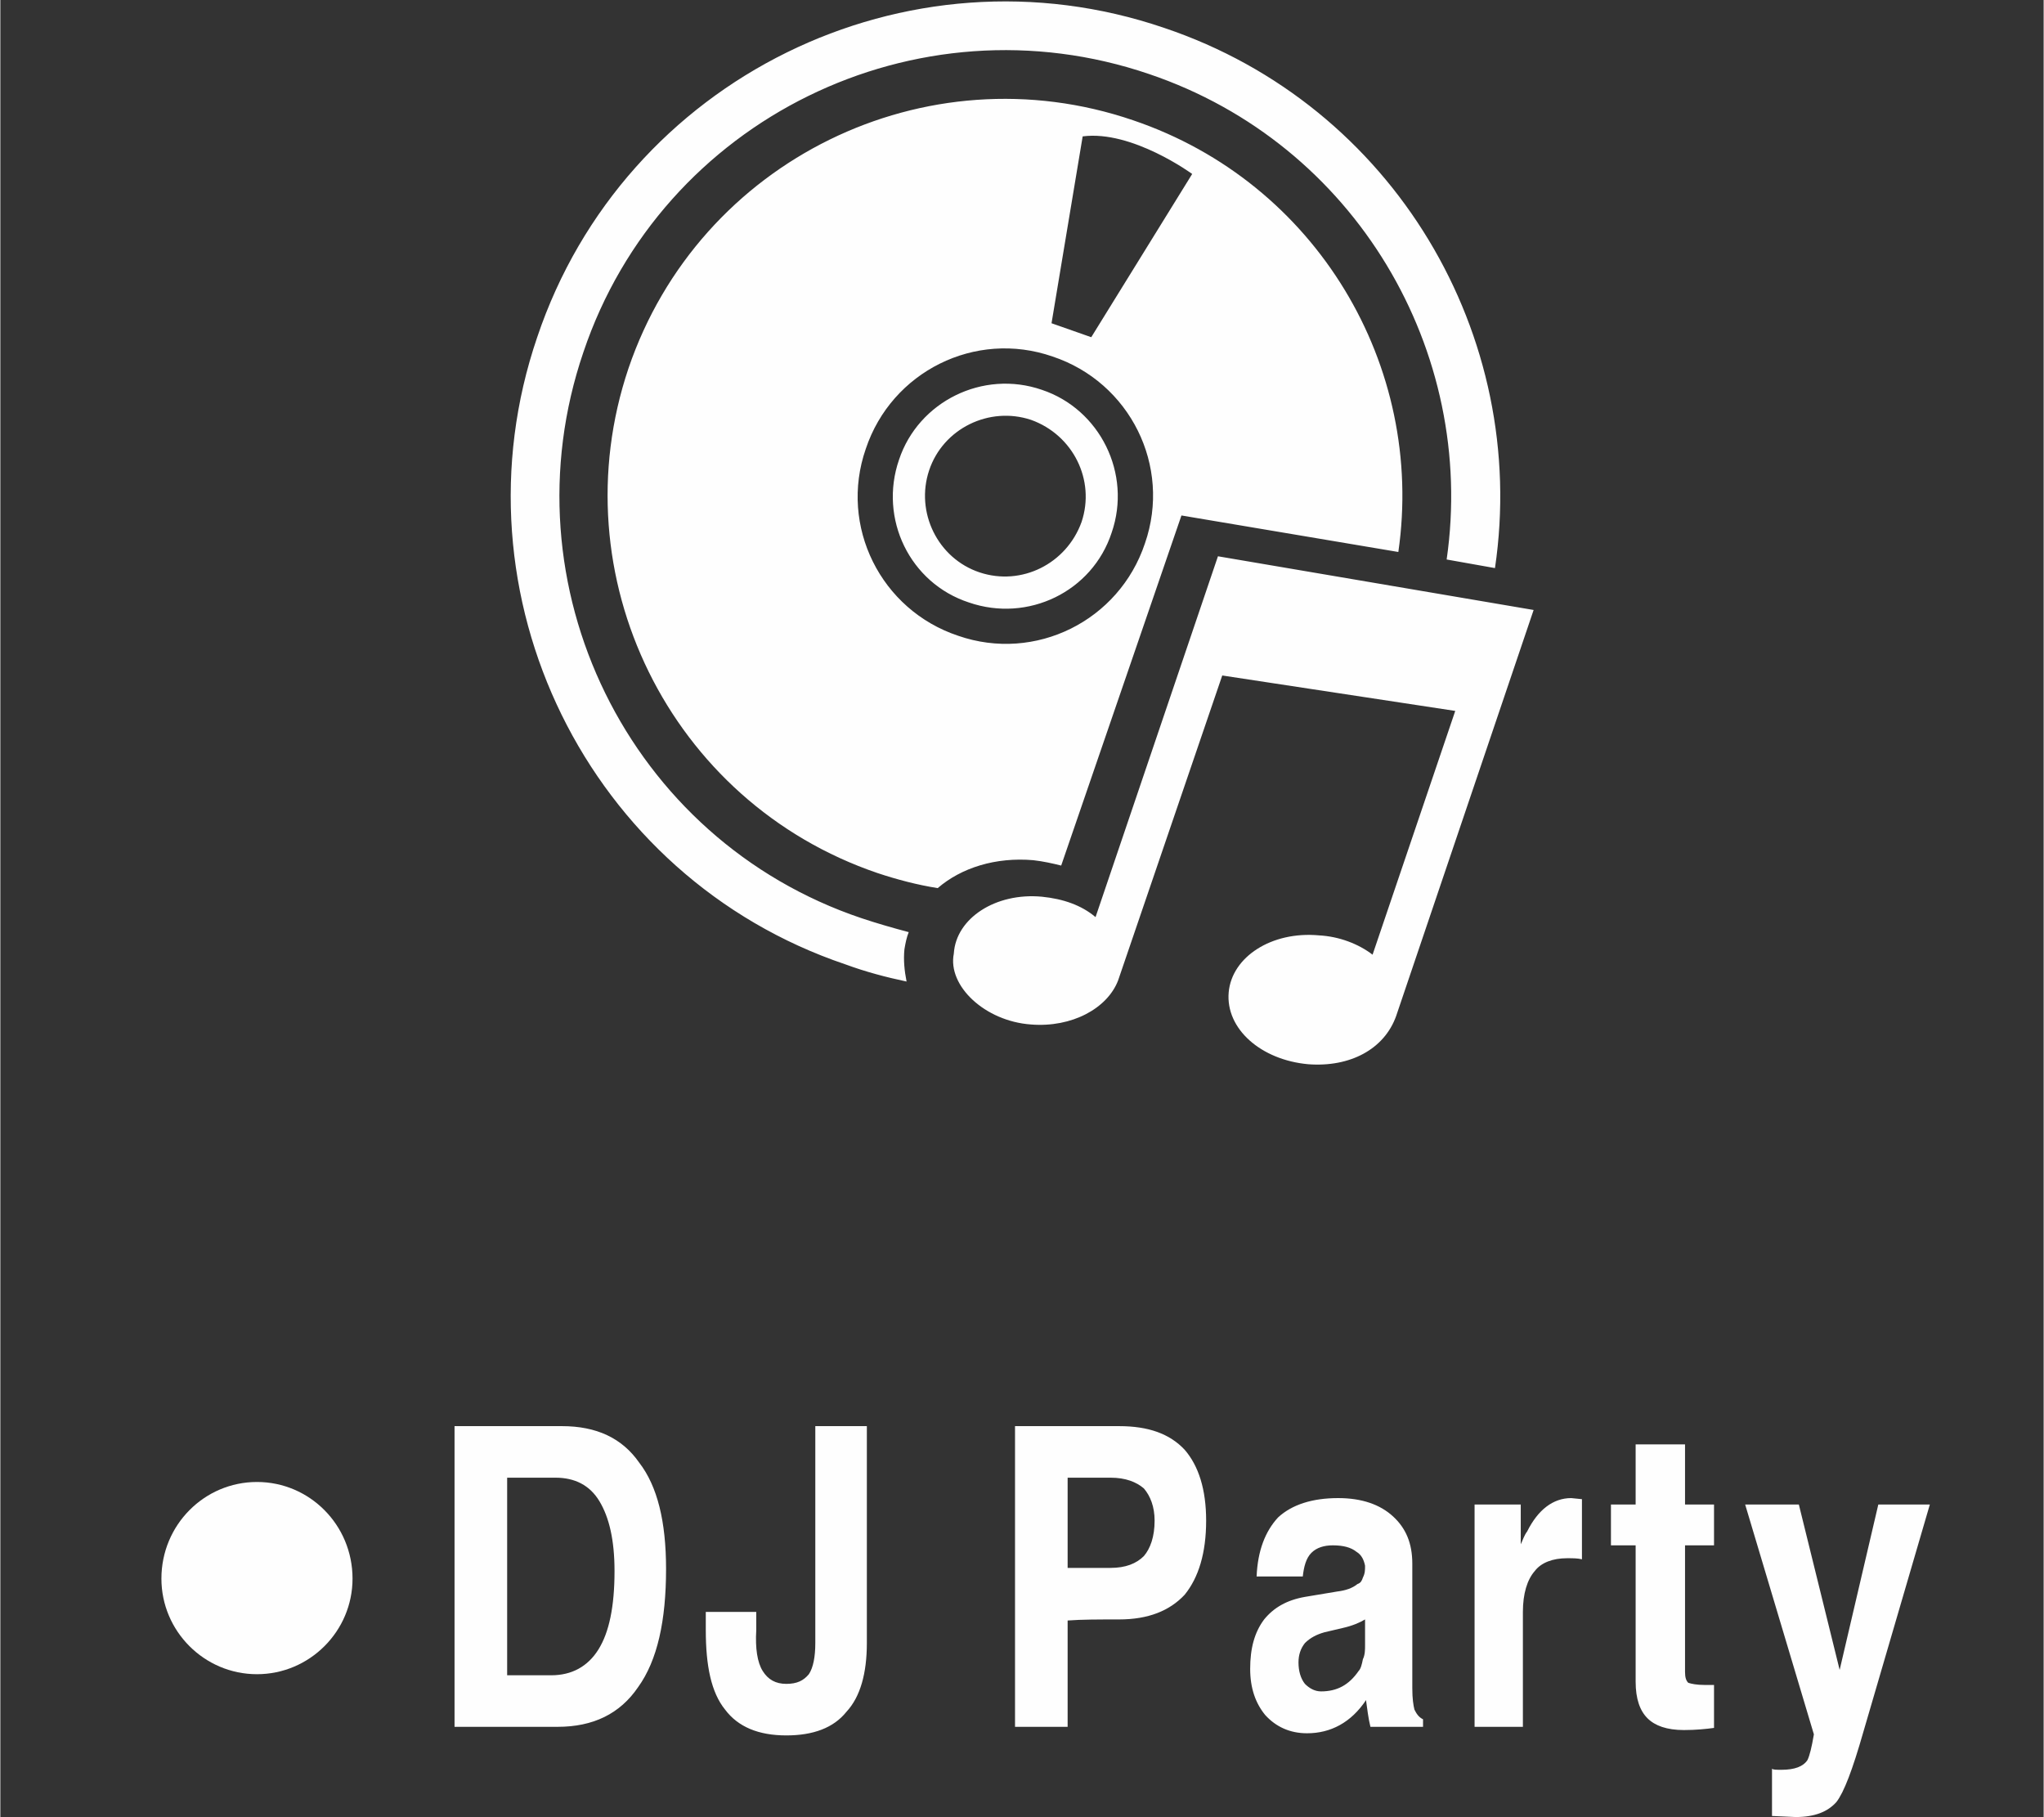 <?xml version="1.0" encoding="UTF-8"?>
<!DOCTYPE svg PUBLIC "-//W3C//DTD SVG 1.1//EN" "http://www.w3.org/Graphics/SVG/1.1/DTD/svg11.dtd">
<!-- Creator: CorelDRAW X8 -->
<svg xmlns="http://www.w3.org/2000/svg" xml:space="preserve" width="78.968mm" height="70.188mm" version="1.1" style="shape-rendering:geometricPrecision; text-rendering:geometricPrecision; image-rendering:optimizeQuality; fill-rule:evenodd; clip-rule:evenodd"
viewBox="0 0 1903 1692"
 xmlns:xlink="http://www.w3.org/1999/xlink">
 <rect x="0" y="0" width="1903" height="1692" fill="#333333" stroke="none"/>
 <defs>
  <style type="text/css">
   <![CDATA[
    .fil2 {fill:none}
    .fil0 {fill:#FEFEFE}
    .fil1 {fill:#FEFEFE;fill-rule:nonzero}
   ]]>
  </style>
 </defs>
 <g id="图层_x0020_1">
  <path class="fil0" d="M988 806l112 -326 202 34c25,-173 -76,-344 -247,-402 -193,-66 -404,37 -470,231 -65,193 38,404 232,470 18,6 37,11 56,14 22,-19 54,-29 89,-26 9,1 18,3 26,5zm122 -644l-94 152 -37 -13 29 -174c46,-6 102,35 102,35zm-218 430c-72,-24 -111,-102 -86,-174 24,-72 102,-111 174,-86 72,24 111,102 86,174 -24,72 -102,111 -174,86zm78 -229c-55,-19 -115,11 -133,65 -19,55 10,115 65,133 55,19 115,-10 133,-65 19,-55 -11,-115 -65,-133zm-58 170c-39,-13 -60,-56 -47,-95 13,-39 56,-60 95,-47 39,14 60,56 47,95 -14,39 -56,60 -95,47zm-70 351c-1,10 0,20 2,30 -19,-4 -38,-9 -57,-16 -240,-81 -369,-344 -287,-584 81,-241 344,-370 584,-288 214,72 340,287 308,503l-45 -8c28,-194 -85,-387 -277,-452 -217,-74 -454,42 -527,259 -74,217 42,454 259,527 15,5 29,9 44,13 -2,5 -3,10 -4,16zm586 -316l-128 378c-11,31 -43,48 -82,45 -44,-4 -77,-33 -74,-67 3,-33 40,-57 84,-53 19,1 37,8 50,18l77 -227 -217 -33 -97 284 0 0c-10,26 -43,44 -81,41 -43,-3 -78,-36 -72,-66 2,-33 39,-57 82,-53 20,2 37,8 50,19l114 -336 294 50z" p-id="27182"/>
  <path class="fil0" d="M239 1380c49,0 89,40 89,90 0,49 -40,89 -89,89 -49,0 -89,-40 -89,-89 0,-50 40,-90 89,-90z"/>
  <path class="fil1" d="M423 1608l0 -280 0 0 24 0 0 0 76 0c32,0 56,11 72,34 17,22 25,55 25,99 0,48 -8,85 -26,110 -17,25 -42,37 -75,37l-72 0 0 0 -24 0zm49 -48l0 0 41 0c19,0 34,-8 44,-24 10,-16 15,-40 15,-73 0,-29 -5,-50 -14,-65 -9,-15 -23,-22 -41,-22l-45 0 0 0 0 184zm287 -232l0 0 24 0 24 0 0 0 0 202c0,28 -6,50 -19,64 -12,15 -31,22 -56,22 -26,0 -45,-8 -57,-24 -13,-16 -18,-41 -18,-74l0 -17 47 0 0 17c-1,17 1,30 6,38 5,8 12,12 22,12 10,0 16,-3 21,-9 4,-6 6,-16 6,-29l0 0 0 -202zm186 280l0 -280 0 0 24 0 0 0 73 0c27,0 47,7 61,22 13,15 20,37 20,66 0,30 -7,53 -20,69 -14,15 -34,23 -61,23 -19,0 -35,0 -48,1l0 0 0 99 0 0 -25 0 -24 0zm49 -148l0 0 40 0c14,0 24,-4 31,-11 6,-7 10,-18 10,-33 0,-13 -4,-23 -10,-30 -7,-6 -17,-10 -31,-10l-40 0 0 0 0 84zm223 154c-16,0 -29,-6 -39,-17 -9,-11 -14,-25 -14,-43 0,-19 4,-34 13,-46 9,-11 21,-18 38,-21l30 -5c8,-1 14,-3 19,-7 3,-1 4,-3 5,-6 2,-4 2,-7 2,-11 -1,-5 -3,-10 -8,-13 -5,-4 -12,-6 -22,-6 -8,0 -15,2 -20,7 -5,5 -7,13 -8,22l0 0 -43 0 0 0c1,-24 8,-42 20,-55 13,-12 32,-18 56,-18 22,0 39,6 51,17 12,11 18,25 18,44l0 116c0,10 1,16 2,20 2,4 4,7 8,9l0 0 0 7 -25 0 -24 0 0 0c-2,-8 -3,-17 -4,-24l0 -1c-14,21 -33,31 -55,31zm54 -82l0 -24 0 0c-5,3 -12,6 -21,8l-17 4c-7,2 -13,5 -18,10 -4,5 -6,11 -6,18 0,8 2,15 6,20 4,4 9,7 15,7 15,0 26,-6 35,-19 2,-2 3,-6 4,-11 2,-4 2,-9 2,-13zm102 76l0 -207 0 0 22 0 21 0 0 0 0 37 0 0 0 0c2,-4 3,-8 6,-12 10,-20 24,-31 41,-31l10 1 0 56c-4,-1 -8,-1 -14,-1 -13,0 -24,4 -30,12 -7,8 -11,21 -11,38l0 0 0 107 0 0 -22 0 -23 0zm223 1c-7,1 -17,2 -28,2 -16,0 -27,-4 -34,-11 -7,-7 -11,-18 -11,-34l0 -127 0 0 -23 0 0 -38 23 0 0 0 0 -56 46 0 0 56 0 0 27 0 0 38 -27 0 0 0 0 118c0,5 1,8 3,10 3,1 8,2 15,2l9 0 0 40zm201 -208l-62 212c-10,35 -18,56 -25,65 -8,9 -20,14 -38,14l-22 -1 0 -44c1,1 4,1 9,1 12,0 20,-3 24,-9 2,-4 4,-12 6,-24l0 0 -64 -214 0 0 25 0 25 0 0 0 38 154 0 0 0 0 36 -154 0 0 24 0 24 0z"/>
  <rect class="fil2" width="1903" height="1606"/>
 </g>
</svg>
